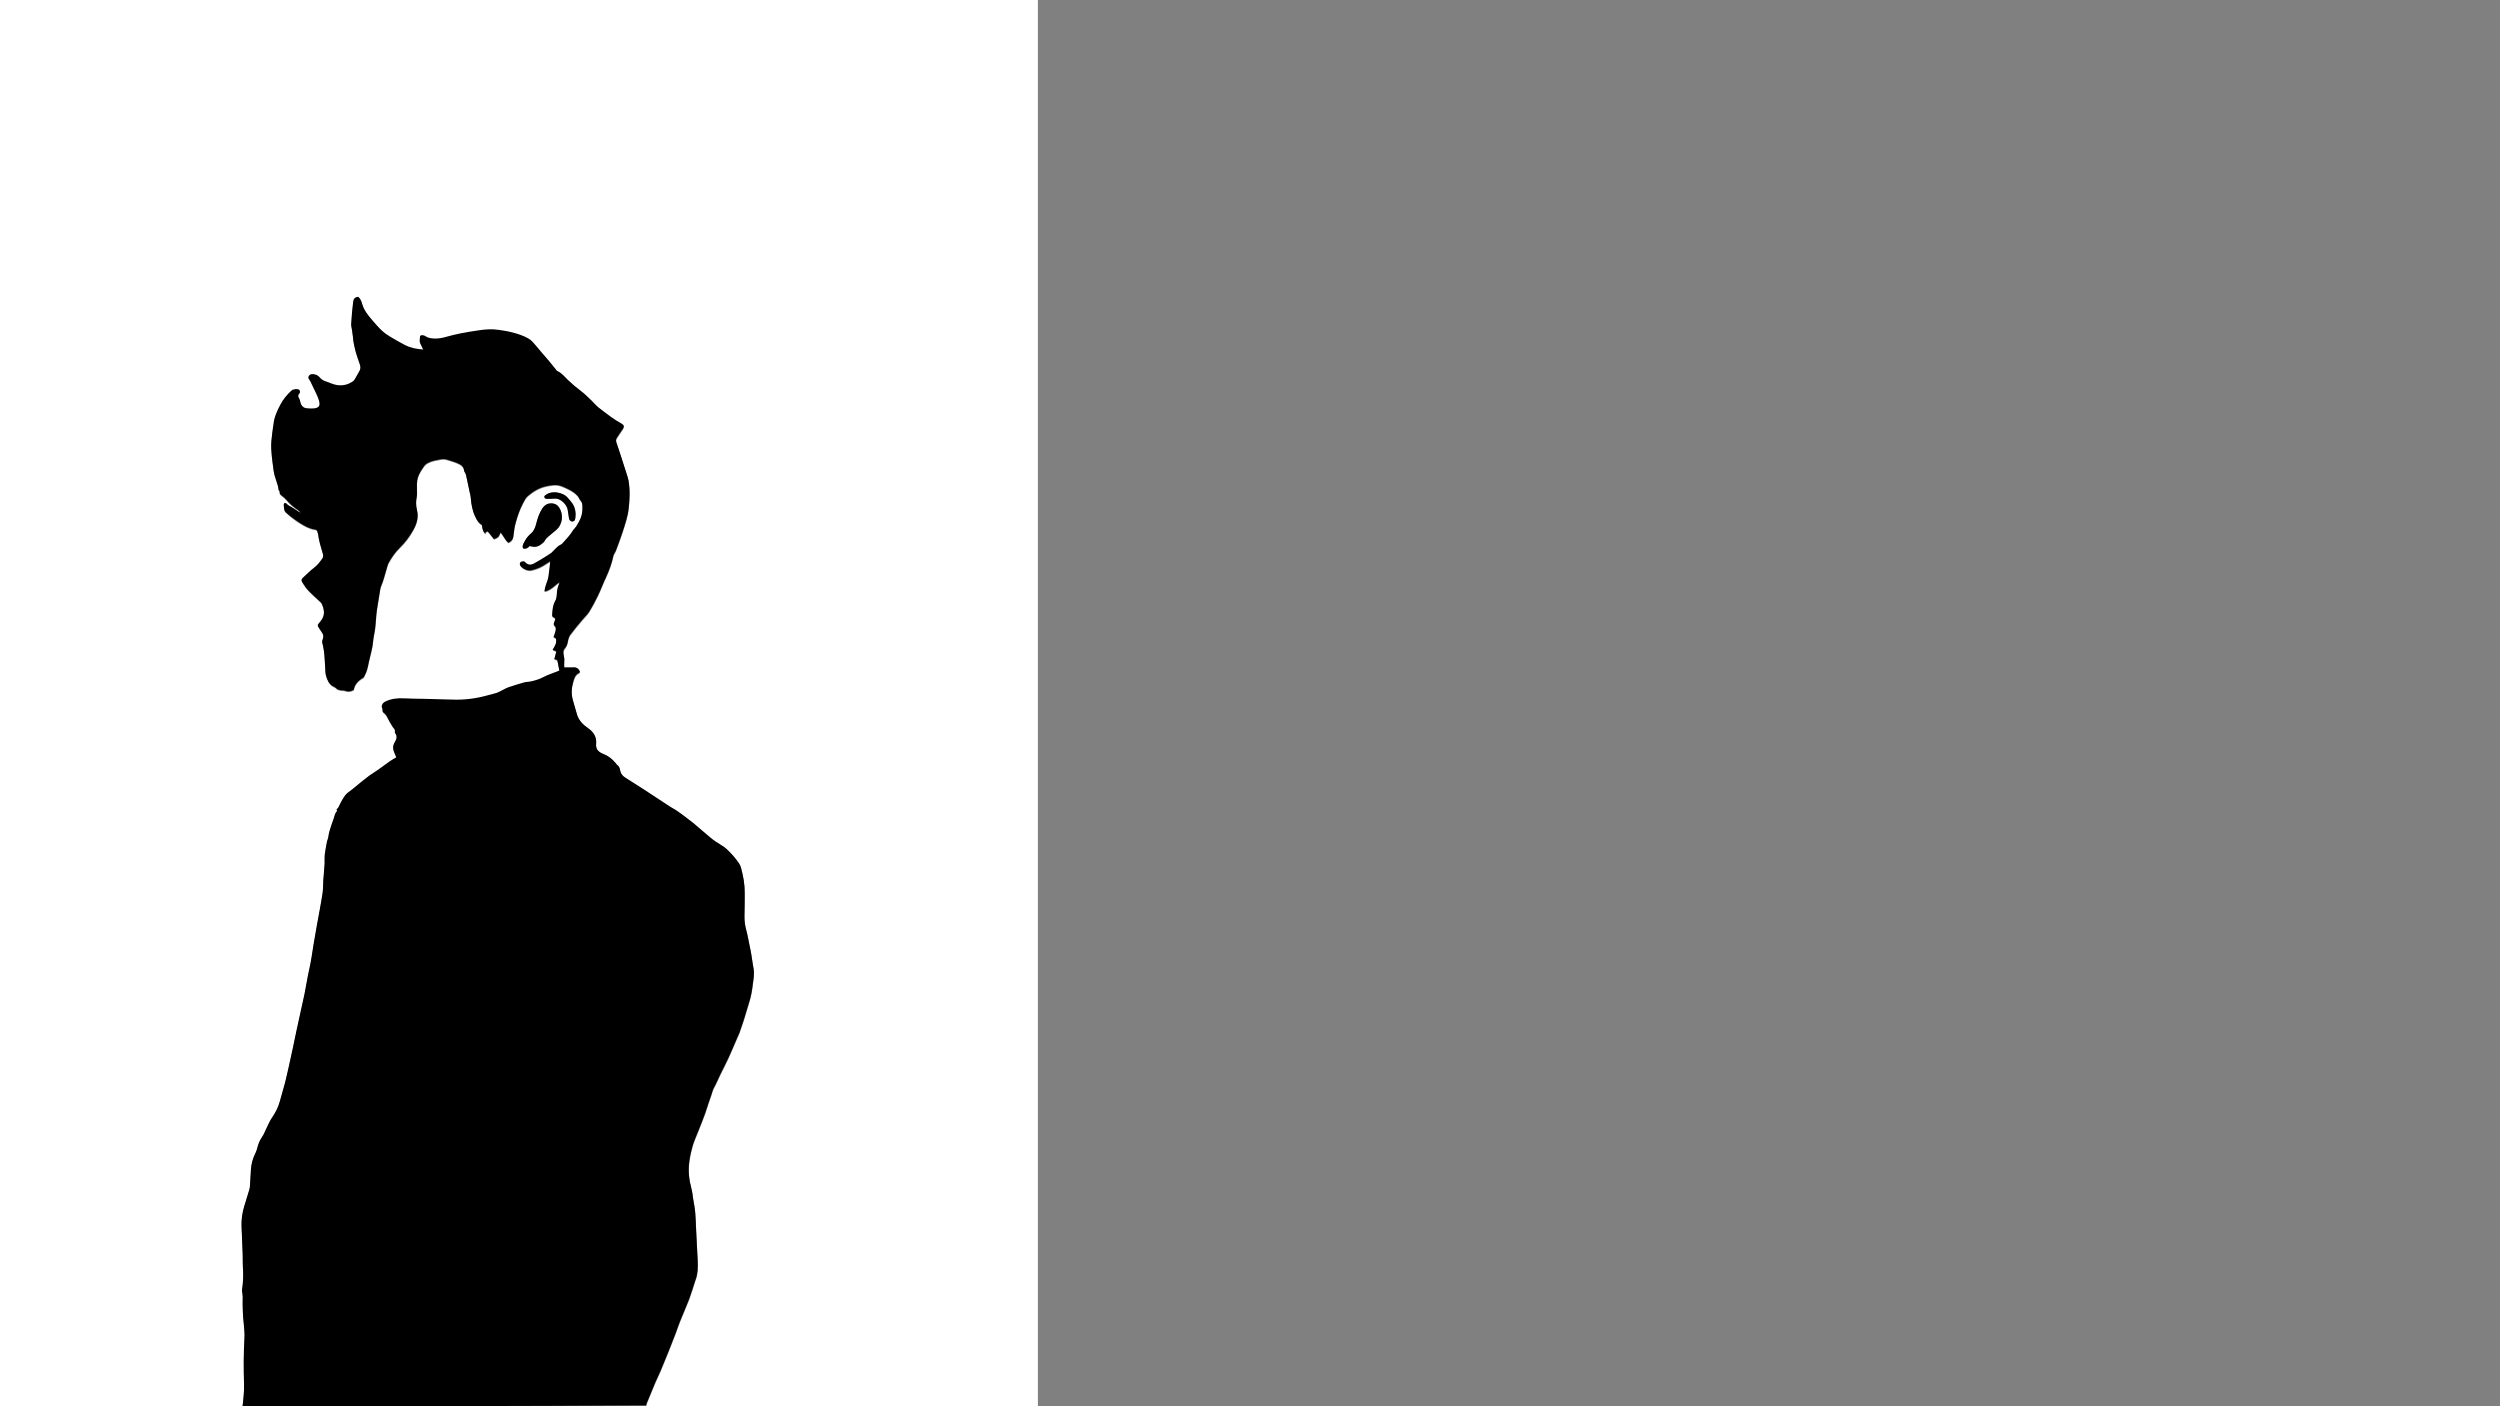 <?xml version="1.0" encoding="utf-8"?>
<!-- Generator: Adobe Illustrator 27.0.0, SVG Export Plug-In . SVG Version: 6.00 Build 0)  -->
<svg version="1.1" id="Layer_1" xmlns="http://www.w3.org/2000/svg" xmlns:xlink="http://www.w3.org/1999/xlink" x="0px" y="0px"
	 viewBox="0 0 1920 1080" style="enable-background:new 0 0 1920 1080;" xml:space="preserve">
<rect x="0" y="0" width="1920" height="1080" fill="#808080" stroke="none"/>
<style type="text/css">
	.st0{fill:#FFFFFF;}
</style>
<g>
	<g>
		<path class="st0" d="M186.3,1080c-62.1,0-124.2,0-186.3,0C0,720,0,360,0,0c265.7,0,531.4,0,797.1,0c0,360,0,720,0,1080
			c-100.2,0-200.5,0-300.7,0c0.1-0.5,0.1-1.1,0.3-1.6c2.2-5.4,4.4-10.8,6.7-16.2c1.3-3.1,2.8-6.2,4.2-9.3c1.8-4.3,3.6-8.6,5.3-12.9
			c2-5,4-10,5.9-15c1.2-3.1,2.1-6.3,3.4-9.3c2.3-5.8,4.8-11.5,7.1-17.3c1.7-4.6,3.1-9.3,4.6-13.9c0.5-1.5,1.1-3,1.4-4.5
			c1-5,0.7-10,0.4-15c-0.4-6.6-0.7-13.1-1-19.7c-0.2-4.5-0.3-9.1-0.7-13.6c-0.3-3.5-1.1-7-1.6-10.5c-0.4-2.6-0.6-5.2-1.3-7.7
			c-0.9-3.4-1.6-6.9-1.9-10.4c-0.6-7.6,0.7-14.9,2.7-22.1c1-3.7,2.7-7.3,4.1-10.9c1.9-4.8,3.8-9.5,5.6-14.4
			c1.6-4.5,2.9-9.2,4.6-13.7c0.8-2.1,1.2-4.3,2.3-6.3c1.8-3.2,3.1-6.5,4.7-9.8c2.1-4.3,4.4-8.6,6.4-13c2.3-5.1,4.5-10.3,6.7-15.4
			c0.6-1.3,1.3-2.5,1.7-3.9c1.2-3.4,2.4-6.9,3.5-10.3c1.4-4.4,2.6-8.9,4-13.3c1.5-4.6,2.2-9.4,2.8-14.1c0.5-3.8,1.2-7.6,0.5-11.5
			c-1-5.5-1.5-11-2.8-16.4c-1-4.4-1.6-8.8-2.8-13.1c-1-3.5-1.4-6.9-1.4-10.5c0.1-5.9,0.2-11.8,0.2-17.7c0-3.3-0.2-6.6-0.7-9.9
			c-0.5-3.3-1.3-6.5-2.1-9.7c-0.3-1.1-0.7-2.3-1.4-3.2c-2.8-4.2-6.1-8-9.9-11.4c-1-0.9-2.1-1.7-3.3-2.4c-3.5-2.1-6.9-4.3-9.9-7
			c-4-3.5-8.1-7-12.2-10.4c-2.5-2.1-5.1-4-7.7-5.9c-1.9-1.4-3.8-2.8-5.8-4.1c-1.4-0.9-3-1.7-4.4-2.6c-6.8-4.5-13.6-9-20.4-13.4
			c-4.6-3-9.4-5.9-14-8.9c-2.1-1.4-3.6-3.3-3.9-5.7c-0.2-1.6-0.8-3-2.2-4c-0.4-0.3-0.7-0.8-1.1-1.3c-2.6-3.2-5.7-5.7-9.7-7.2
			c-3.9-1.5-5.9-3.9-5.4-8c0-0.1,0-0.2,0-0.2c0.5-5.2-2.1-8.8-6.4-11.7c-3.8-2.6-6.8-5.8-8.2-10.1c-1.2-3.7-2.2-7.4-3.2-11.1
			c-1.3-4.5-1.3-9,0-13.4c0.8-2.9,1.4-6.1,4.7-7.7c0.3-0.2,0.5-0.6,0.7-0.9c-1-2.5-2.8-3.6-5.6-3.3c-2,0.2-4.1,0-6.5,0
			c0-1.6-0.1-3,0-4.4c0.2-1.6,0.1-3.1-0.3-4.6c-0.5-1.9-0.8-3.9,0.9-5.8c1.2-1.4,1.8-3.3,2.2-5.2c0.3-1.8,0.9-3.8,2-5.3
			c2.8-3.8,5.8-7.4,8.9-11c1.8-2.2,4-4.1,5.4-6.4c2.5-4,4.8-8.3,6.8-12.5c2.2-4.6,4-9.5,6.2-14.1c2.5-5.4,4.5-10.9,5.7-16.7
			c0.1-0.5,0.4-1,0.7-1.5c0.4-0.8,0.9-1.5,1.2-2.3c1.7-4.5,3.4-9,4.9-13.6c2-6.2,4.2-12.4,4.9-18.9c0.8-7.2,1.1-14.4-0.2-21.6
			c-0.3-1.8-0.9-3.5-1.5-5.2c-1.4-4.6-2.9-9.2-4.4-13.7c-1.1-3.3-2.2-6.6-3.3-9.9c-0.4-1.3-0.4-2.5,0.3-3.6c1.5-2.3,3-4.5,4.5-6.7
			c1.4-2,1.1-3.1-1-4.3c-1.5-0.8-3-1.7-4.4-2.6c-1.3-0.8-2.6-1.7-3.8-2.6c-3.2-2.4-6.4-4.7-9.5-7.2c-1.9-1.6-3.5-3.6-5.3-5.3
			c-2.6-2.5-5.2-5.1-8.1-7.3c-3.5-2.6-6.7-5.3-9.8-8.3c-2.6-2.5-4.9-5.4-8.3-7c-0.5-0.2-0.8-0.8-1.1-1.2c-1.7-2.1-3.4-4.2-5.1-6.3
			c-2.1-2.5-4.2-4.9-6.3-7.3c-2.1-2.5-4.2-5-6.4-7.5c-0.9-1-2-1.9-3.2-2.6c-3.9-2.2-8.1-3.6-12.4-4.7c-3.3-0.9-6.6-1.3-10-1.9
			c-5.6-0.9-11.1-0.5-16.6,0.4c-4.3,0.7-8.7,1.4-13,2.2c-3.7,0.7-7.3,1.6-10.9,2.6c-3.1,0.9-6.2,1.5-9.3,1.4c-2.4-0.1-5-0.4-7.1-1.9
			c-0.7-0.5-1.7-0.7-2.6-0.7c-0.5,0-1.4,0.6-1.4,0.9c-0.1,1.8-0.7,3.6,0.2,5.3c0.8,1.5,1.5,3.1,2.3,4.8c-5.1-0.3-9.9-1.2-14.2-3.5
			c-3.6-1.9-7.2-3.9-10.7-6c-2.4-1.4-4.7-3-6.7-4.8c-2.7-2.5-5.1-5.3-7.5-8.1c-3.4-3.9-6.6-8-8-13.1c-0.5-1.9-1.3-3.7-2.9-5
			c-2.7,0.4-3.6,1.5-3.9,4.1c-0.3,2.9-0.6,5.8-0.9,8.6c-0.3,2.9-0.4,5.8-0.6,8.7c0,0.3,0.1,0.6,0.1,0.9c0.4,2.6,1,5.2,1.2,7.9
			c0.3,4.3,1.3,8.5,2.4,12.7c0.8,3,2,6,3,9c0.5,1.6,0.7,3.2-0.2,4.8c-1.2,2.2-2.4,4.4-3.7,6.6c-0.4,0.6-0.9,1.2-1.4,1.6
			c-3.7,2.7-7.8,3.6-12.4,2.9c-3.1-0.4-5.8-1.9-8.7-2.9c-1.8-0.6-3.3-1.5-4.4-2.9c-1.5-1.8-3.3-2.6-5.8-2.6c-1.3,0-2,0.5-2.6,1.4
			c-0.7,0.9-0.3,1.8,0.3,2.6c0.3,0.4,0.7,0.9,0.9,1.4c1.6,3.3,3.2,6.5,4.7,9.8c0.9,2,1.8,4.1,2.2,6.2c0.6,3-0.6,4.4-3.8,4.9
			c-1.6,0.2-3.3,0.1-5,0c-3.2-0.2-4.8-1.4-5.7-4.3c-0.4-1.3-0.5-2.7-1.3-3.8c-0.9-1.3-0.6-2.3,0.2-3.4c0.3-0.4,0.7-0.8,0.7-1.2
			c0-0.6-0.3-1.3-0.7-1.6c-1.4-0.9-4.5-0.6-5.8,0.6c-3.5,3.1-6.5,6.8-8.6,10.9c-2.6,4.9-4.9,10-5.3,15.6c0,0.3-0.1,0.6-0.2,0.9
			c-0.5,3.9-1.2,7.8-1.4,11.7c-0.5,7.8,0.8,15.5,1.9,23.2c0.3,2.2,1.1,4.4,1.8,6.6c0.6,2,1.4,3.9,1.7,5.9c0.2,1,0.1,1.9,1,2.6
			c0.1,0.1,0.1,0.4,0.2,0.6c-0.1,0-0.3,0-0.4,0c0,0-0.1,0.1-0.1,0.1l0.2-0.1c0,1.1,0.6,1.8,1.5,2.5c1.3,1,2.6,2,3.6,3.2
			c2.6,3.2,5.7,5.8,9.2,8.1c0.7,0.4,1.5,0.8,1.1,1.8l0,0c-2-1.4-3.9-2.9-6-4.1c-1.5-0.8-3-1.6-4.2-2.9c-0.3-0.3-1.1-0.3-1.5-0.2
			c-0.3,0.1-0.5,0.8-0.5,1.2c0.1,1.3,0.3,2.7,0.5,4c0.1,0.6,0.5,1.2,0.9,1.6c1.2,1.1,2.5,2.2,3.8,3.3c2.4,1.8,4.7,3.7,7.3,5.2
			c3.5,2.2,7.2,4.3,11.5,4.9c1.2,0.2,1.8,0.6,1.9,1.8c0.1,0.5,0.5,1,0.5,1.6c0.6,5,2.1,9.8,3.5,14.6c0.4,1.2,0.6,2.9,0,3.9
			c-1.7,2.5-3.6,5.2-6.1,7.1c-3.3,2.5-6.1,5.5-9.2,8.2c-1.1,1-1.1,2.1-0.4,3.2c1.4,2.1,2.7,4.3,4.5,6.2c2.8,3,5.9,5.7,8.9,8.5
			c0.5,0.5,1.2,1,1.5,1.6c2,4.6,2.9,9.2-0.6,13.5c-0.5,0.7-1,1.4-1.7,2.1c-0.8,0.8-0.9,1.6-0.2,2.5c0.9,1.2,1.6,2.6,2.5,3.8
			c1.6,2,1.7,3.9,0.7,6.2c-0.3,0.6-0.4,1.4-0.2,2c1,3.9,1.6,7.9,1.8,11.9c0.1,2.7,0.3,5.4,0.5,8.2c0.1,1.8,0.1,3.7,0.6,5.4
			c0.9,2.9,2,5.9,4.8,7.8c0.9,0.6,2,0.9,2.7,1.6c1.2,1.4,2.8,1.6,4.5,1.8c0.8,0.1,1.7,0,2.5,0.3c2.3,0.9,4.5,0.7,6.8-0.7
			c0.6-4.1,3.3-7,7.1-9.2c0.6-0.3,0.9-1.1,1.2-1.7c1.8-3.2,2.5-6.8,3.2-10.3c1.1-5.3,2.9-10.5,3.3-15.9c0.3-3.4,1.2-6.8,1.6-10.2
			c0.5-3.8,0.6-7.7,1-11.5c0.2-2.3,0.6-4.5,1-6.8c0.6-3.5,1.1-7,1.7-10.4c0.2-1.1,0.2-2.2,0.7-3.2c2.2-4.9,3.2-10,4.8-15.1
			c0.3-1,0.6-2.2,1.1-3.1c2.4-4.2,5.1-8.3,8.6-11.7c4.1-4,7.6-8.5,10.3-13.5c2.7-4.9,4.3-10,2.9-15.6c-0.8-3.2-0.9-6.5-0.2-9.8
			c0.4-1.9,0.2-3.9,0.2-5.9c0-3-0.2-5.9,0.6-8.9c0.9-3.3,2.8-6,4.7-8.7c0.9-1.3,2-2.2,3.4-2.9c3-1.6,6.2-2,9.5-2.6
			c1.8-0.3,3.4-0.2,5.1,0.3c2.6,0.9,5.2,1.5,7.7,2.6c2.6,1.1,5,2.6,5.2,5.7c0,0.5,0.5,1,0.7,1.5c0.3,0.6,0.7,1.3,0.8,1.9
			c0.9,4.2,1.8,8.5,2.7,12.7c0.3,1.5,0.8,2.9,0.9,4.4c0.3,5.3,1.3,10.5,3.7,15.3c1.1,2.3,2.5,4.6,4.9,6c0.2,3.5,1.5,6.6,3.1,6.5
			c-0.1-0.3-0.3-0.6-0.4-1c0.7-0.2,1.3-0.4,1.8-0.6c1.6,2.1,3.2,4,4.8,6c1.2-0.6,2.5-1,3.3-1.8c0.8-0.8,1.1-2.1,1.7-3.3
			c2.4,2.5,3.4,5.8,6,7.8c3.1-1.2,3.8-3.7,4-6.1c0.3-3.2,0.8-6.4,1.7-9.5c1.4-5.1,3.1-10.1,5.6-14.8c1-1.8,1.9-3.8,3.4-5.2
			c4.1-3.7,8.9-6.6,14.6-7.8c3.5-0.7,7.1-1.4,10.6-0.3c2.2,0.7,4.2,1.7,6.3,2.7c2.7,1.3,5.1,2.9,7,5.1c0.9,1.1,1.3,2.6,2.3,3.6
			c1.1,1.2,1.3,2.5,1.4,3.9c0.2,3.5-0.2,6.9-1.6,10.2c-0.9,2-2,3.9-3.2,5.8c-0.8,1.2-1.9,2.2-2.7,3.4c-2.1,3.4-4.9,6.3-7.6,9.3
			c-0.4,0.4-0.8,0.9-1.3,1.1c-2.8,1.1-4.5,3.4-6.4,5.4c-0.4,0.5-0.9,0.9-1.4,1.3c-1.7,1.1-3.3,2.3-5.1,3.3c-2.8,1.7-5.5,3.4-8.4,4.9
			c-2.1,1.1-4.2,0.8-5.9-0.9c-0.3-0.3-0.6-0.6-0.9-0.8c-0.8-0.5-2.7-0.2-3.3,0.7c-0.3,0.5-0.4,1.4-0.1,1.9c1.5,2.7,5.7,4.7,8.8,4
			c4.1-0.9,7.8-2.5,11.2-4.9c0.8-0.6,1.8-1,3.2-1.9c-0.5,4.3-0.8,8-1.4,11.7c-0.6,3.8-2.8,7.2-3,11.4c1-0.3,1.7-0.4,2.4-0.7
			c2.7-1.2,4.9-3.1,7.1-5c0.6-0.5,1.3-0.9,2-1.3l-0.1,0c0,0.3,0.1,0.7-0.1,0.9c-1.2,2.7-1.8,5.5-1.9,8.5c-0.1,1.7-0.3,3.4-1.3,5.1
			c-1.7,3-2.1,6.5-2.2,10c0,0.9-0.1,2,1.1,2.4c1.5,0.5,1.3,1.4,0.9,2.5c-0.3,0.7-0.7,1.5-0.8,2.2c-0.1,0.5-0.1,1.2,0.3,1.5
			c1.7,1.4,1.3,3.1,0.9,4.8c-0.3,1.3-0.9,2.6-1.4,4.1c0.7,0.4,1.3,0.7,1.8,1c1,3.4-0.9,6-2.5,8.8c1.1,0.4,1.9,0.8,2.9,1.2
			c-0.5,2-1.1,3.9-1.6,5.9c0.8,0.3,1.5,0.5,2.3,0.8c0.5,2.6,1,5.2,1.6,8.1c-3.4,1.3-6.5,2.5-9.6,3.7c-0.8,0.3-1.5,0.7-2.2,1.1
			c-1.2,0.6-2.3,1.2-3.5,1.6c-3.3,1.3-6.7,2.2-10.3,2.4c-0.4,0-0.8,0.1-1.2,0.2c-4.1,1.3-8.2,2.5-12.3,3.8c-1.5,0.5-2.8,1.3-4.2,2
			c-1.6,0.8-3.2,1.8-4.8,2.3c-2.4,0.8-4.9,1.3-7.4,2c-8.6,2.5-17.4,3.5-26.3,3.2c-7.4-0.2-14.8-0.4-22.2-0.6
			c-5.2-0.1-10.5-0.2-15.7-0.4c-4.7-0.2-9.3,0.2-13.6,2.3c-1.4,0.7-2.5,1.4-2.9,2.9c-0.2,0.7-0.5,1.2,0,1.9c0.3,0.5,0.5,1.2,0.4,1.7
			c-0.2,1.1,0.3,1.8,1.1,2.4c1.3,1,2.1,2.3,2.8,3.8c1.1,2.3,2.5,4.6,3.9,6.8c0.8,1.2,2.3,2.1,1.6,3.9c-0.1,0.2,0.2,0.6,0.3,0.9
			c1.8,2.3,1.3,4.6-0.2,6.8c-1.5,2.2-1.8,4.5-0.9,7c0.6,1.6,1.3,3.2,2,4.9c-1.7,1.1-3.5,2-5.1,3.1c-3.1,2.2-6.2,4.5-9.3,6.7
			c-2.1,1.4-4.3,2.7-6.3,4.2c-4.5,3.5-9,7-13.2,10.6c-1.8,1.6-4,2.7-5.5,4.7c-1.6,2.2-2.8,4.6-4.1,7c-0.7,1.3-1,2.9-2.5,3.6
			c0,0.1,0.1,0.2,0.1,0.4c0-0.1-0.1-0.3-0.1-0.4c0.2,0.4,0.5,0.8,0.6,1c-0.7,1.1-1.4,1.8-1.7,2.8c-1.7,6-4.6,11.6-5.2,17.8
			c-0.1,1.1-0.7,2.1-1,3.2c-0.6,3.3-1.3,6.6-1.7,10c-0.3,2.3,0,4.7-0.1,7c-0.3,4.2-0.7,8.4-1,12.7c-0.2,3.4-0.1,6.8-0.6,10.1
			c-1.3,7.9-2.8,15.8-4.2,23.7c-0.9,4.9-1.8,9.9-2.6,14.9c-1.1,6.9-2,13.8-3.6,20.6c-1.4,6-2.2,12.2-3.5,18.3
			c-2,9.5-4.2,18.9-6.2,28.3c-0.9,4-1.6,8-2.5,12c-1,4.9-2.1,9.8-3.2,14.7c-1,4.3-1.9,8.6-3,12.9c-1.2,4.8-2.7,9.5-4,14.3
			c-1.2,4.4-3.1,8.4-5.8,12.2c-1.7,2.5-2.9,5.3-4.2,7.9c-1.2,2.4-2.1,5-3.6,7.2c-1.4,2.1-2.5,4.2-3.2,6.6c-0.6,2-1,4.2-2,6
			c-2.1,4-3.1,8.1-3.4,12.4c-0.3,4.1-0.4,8.2-0.7,12.2c-0.1,1.2-0.3,2.3-0.6,3.5c-1.3,4.4-2.8,8.7-4,13.1c-1.4,4.9-2.1,9.8-1.9,14.9
			c0.3,7.4,0.6,14.7,0.9,22.1c0.1,2.8-0.1,5.7,0.1,8.5c0.5,6.1,0.2,12.1-0.6,18.1c-0.1,0.4,0,0.8,0,1.2c0.2,1.4,0.5,2.8,0.5,4.1
			c-0.1,6.9,0.1,13.8,0.8,20.7c0.4,4,0.8,8,0.5,12c-0.7,11.4-0.7,22.7-0.3,34.1C187.6,1068.4,187,1074.2,186.3,1080z M406.6,419.4
			c0.6,0.1,1.1,0.1,1.6,0.2c3,0.9,5.5,0,7.8-1.8c1.1-0.8,2.1-1.7,2.7-3c0.5-1,1.3-1.8,2.2-2.5c2-1.8,4.1-3.4,6.1-5.1
			c5.3-4.4,5.9-11.9,2.5-17.4c-1.3-2-3.1-3.1-5.7-3.2c-3.5-0.1-5.7,1.6-7.4,4.2c-2.2,3.5-3.5,7.4-4.5,11.4c-0.7,2.8-1.7,5.6-4.1,7.6
			c-1.8,1.5-3.3,3.3-4.4,5.3c-0.9,1.6-2.1,3.1-1.9,5c0.1,1,0.5,1.4,1.6,1.3C404.6,421.3,405.8,420.6,406.6,419.4z M418.1,381
			c-0.2,1.3,0.5,2.1,1.9,2.1c0.9,0,1.8,0.1,2.7,0c1.4-0.1,2.8-0.3,4.2-0.2c4.3,0.2,8.4,5.1,9,8.1c0.5,2.4,0.7,4.8,1.1,7.2
			c0.3,1.4,1.5,2.4,2.6,2.3c1.3-0.1,2-0.8,2.2-2.4c0.6-4.2,0.1-8.1-2.4-11.7c-1-1.4-2.1-2.6-3.2-3.9
			C432.4,377.8,422.8,376.3,418.1,381z M357.9,370.5c0,0.1,0,0.2-0.1,0.4C357.9,370.8,357.9,370.7,357.9,370.5z"/>
		<path d="M186.3,1080c0.7-5.8,1.3-11.5,1.1-17.4c-0.3-11.4-0.4-22.7,0.3-34.1c0.3-4-0.1-8-0.5-12c-0.8-6.9-1-13.8-0.8-20.7
			c0-1.4-0.3-2.8-0.5-4.1c0-0.4-0.1-0.8,0-1.2c0.9-6,1.1-12,0.6-18.1c-0.2-2.8,0-5.6-0.1-8.5c-0.3-7.4-0.6-14.7-0.9-22.1
			c-0.2-5.1,0.5-10,1.9-14.9c1.3-4.4,2.7-8.7,4-13.1c0.3-1.1,0.6-2.3,0.6-3.5c0.3-4.1,0.4-8.2,0.7-12.2c0.3-4.3,1.4-8.5,3.4-12.4
			c1-1.9,1.4-4,2-6c0.7-2.4,1.8-4.5,3.2-6.6c1.5-2.2,2.4-4.8,3.6-7.2c1.3-2.7,2.5-5.5,4.2-7.9c2.6-3.8,4.6-7.8,5.8-12.2
			c1.3-4.8,2.7-9.5,4-14.3c1.1-4.3,2-8.6,3-12.9c1.1-4.9,2.2-9.8,3.2-14.7c0.9-4,1.6-8,2.5-12c2.1-9.4,4.2-18.9,6.2-28.3
			c1.3-6.1,2.1-12.2,3.5-18.3c1.6-6.8,2.5-13.7,3.6-20.6c0.8-5,1.7-9.9,2.6-14.9c1.4-7.9,3-15.7,4.2-23.7c0.5-3.3,0.4-6.7,0.6-10.1
			c0.3-4.2,0.7-8.4,1-12.7c0.1-2.3-0.1-4.7,0.1-7c0.4-3.3,1.1-6.6,1.7-10c0.2-1.1,0.8-2.1,1-3.2c0.7-6.2,3.6-11.9,5.2-17.8
			c0.3-0.9,1-1.7,1.7-2.8c-0.1-0.2-0.3-0.6-0.6-1l0,0c1.5-0.8,1.8-2.3,2.5-3.6c1.2-2.4,2.5-4.8,4.1-7c1.5-2,3.6-3.2,5.5-4.7
			c4.3-3.7,8.8-7.2,13.2-10.6c2-1.5,4.2-2.7,6.3-4.2c3.1-2.2,6.2-4.5,9.3-6.7c1.6-1.1,3.3-2.1,5.1-3.1c-0.7-1.7-1.4-3.2-2-4.9
			c-0.9-2.5-0.5-4.7,0.9-7c1.4-2.2,1.9-4.5,0.2-6.8c-0.2-0.2-0.4-0.6-0.3-0.9c0.6-1.8-0.8-2.7-1.6-3.9c-1.4-2.2-2.8-4.4-3.9-6.8
			c-0.7-1.5-1.5-2.8-2.8-3.8c-0.8-0.6-1.3-1.3-1.1-2.4c0.1-0.5-0.1-1.3-0.4-1.7c-0.5-0.7-0.2-1.2,0-1.9c0.4-1.5,1.5-2.2,2.9-2.9
			c4.3-2,8.8-2.5,13.6-2.3c5.2,0.3,10.5,0.3,15.7,0.4c7.4,0.2,14.8,0.4,22.2,0.6c9,0.3,17.7-0.8,26.3-3.2c2.5-0.7,5-1.2,7.4-2
			c1.7-0.6,3.2-1.5,4.8-2.3c1.4-0.7,2.7-1.5,4.2-2c4.1-1.4,8.2-2.6,12.3-3.8c0.4-0.1,0.8-0.2,1.2-0.2c3.6-0.2,7-1.2,10.3-2.4
			c1.2-0.5,2.4-1.1,3.5-1.6c0.7-0.3,1.5-0.8,2.2-1.1c3.1-1.2,6.3-2.4,9.6-3.7c-0.6-2.8-1.1-5.4-1.6-8.1c-0.8-0.3-1.5-0.5-2.3-0.8
			c0.5-2,1.1-3.9,1.6-5.9c-1-0.4-1.8-0.7-2.9-1.2c1.7-2.8,3.5-5.4,2.5-8.8c-0.5-0.3-1.1-0.6-1.8-1c0.5-1.4,1.1-2.7,1.4-4.1
			c0.4-1.7,0.8-3.4-0.9-4.8c-0.3-0.3-0.4-1-0.3-1.5c0.2-0.8,0.5-1.5,0.8-2.2c0.5-1.1,0.6-2-0.9-2.5c-1.2-0.4-1.2-1.5-1.1-2.4
			c0.2-3.4,0.5-7,2.2-10c1-1.7,1.2-3.4,1.3-5.1c0.1-2.9,0.6-5.8,1.9-8.5c0.1-0.3,0.1-0.6,0.1-0.9c0.1-0.1,0.1-0.2,0.2-0.3
			c0,0.1-0.1,0.2-0.1,0.3c-0.7,0.4-1.4,0.8-2,1.3c-2.2,1.9-4.4,3.8-7.1,5c-0.7,0.3-1.5,0.4-2.4,0.7c0.2-4.2,2.4-7.6,3-11.4
			c0.6-3.7,0.9-7.4,1.4-11.7c-1.4,0.8-2.4,1.3-3.2,1.9c-3.4,2.4-7.1,4-11.2,4.9c-3.2,0.7-7.4-1.3-8.8-4c-0.3-0.5-0.2-1.4,0.1-1.9
			c0.7-0.9,2.5-1.2,3.3-0.7c0.3,0.2,0.7,0.5,0.9,0.8c1.8,1.7,3.8,1.9,5.9,0.9c2.9-1.5,5.6-3.3,8.4-4.9c1.7-1,3.4-2.2,5.1-3.3
			c0.5-0.4,1-0.8,1.4-1.3c2-2,3.7-4.2,6.4-5.4c0.5-0.2,0.9-0.6,1.3-1.1c2.7-3,5.5-5.9,7.6-9.3c0.7-1.2,1.9-2.2,2.7-3.4
			c1.2-1.9,2.3-3.8,3.2-5.8c1.4-3.2,1.8-6.7,1.6-10.2c-0.1-1.4-0.3-2.7-1.4-3.9c-0.9-1-1.3-2.5-2.3-3.6c-1.9-2.2-4.4-3.8-7-5.1
			c-2.1-1-4.1-2.1-6.3-2.7c-3.5-1.1-7.1-0.4-10.6,0.3c-5.7,1.2-10.4,4.1-14.6,7.8c-1.5,1.3-2.4,3.4-3.4,5.2
			c-2.5,4.7-4.2,9.7-5.6,14.8c-0.9,3.1-1.4,6.2-1.7,9.5c-0.2,2.4-0.8,4.9-4,6.1c-2.6-2-3.6-5.3-6-7.8c-0.6,1.2-0.9,2.4-1.7,3.3
			c-0.8,0.8-2.1,1.2-3.3,1.8c-1.7-2.1-3.2-4-4.8-6c-0.5,0.2-1.1,0.4-1.8,0.6c0.2,0.4,0.3,0.7,0.4,1c-1.5,0.1-2.8-2.9-3.1-6.5
			c-2.5-1.4-3.8-3.7-4.9-6c-2.4-4.8-3.3-10-3.7-15.3c-0.1-1.5-0.6-2.9-0.9-4.4c-0.9-4.2-1.7-8.5-2.7-12.7c-0.1-0.7-0.5-1.3-0.8-1.9
			c-0.2-0.5-0.7-1-0.7-1.5c-0.2-3.1-2.6-4.6-5.2-5.7c-2.5-1.1-5.1-1.7-7.7-2.6c-1.7-0.6-3.4-0.6-5.1-0.3c-3.3,0.6-6.5,1.1-9.5,2.6
			c-1.5,0.8-2.6,1.6-3.4,2.9c-1.9,2.8-3.7,5.5-4.7,8.7c-0.8,3-0.6,5.9-0.6,8.9c0,2,0.2,4-0.2,5.9c-0.7,3.3-0.6,6.6,0.2,9.8
			c1.4,5.7-0.1,10.8-2.9,15.6c-2.8,4.9-6.2,9.5-10.3,13.5c-3.6,3.5-6.3,7.5-8.6,11.7c-0.5,1-0.8,2.1-1.1,3.1
			c-1.6,5-2.7,10.2-4.8,15.1c-0.4,1-0.5,2.1-0.7,3.2c-0.6,3.5-1.2,7-1.7,10.4c-0.4,2.2-0.7,4.5-1,6.8c-0.4,3.8-0.5,7.7-1,11.5
			c-0.4,3.4-1.4,6.8-1.6,10.2c-0.5,5.4-2.2,10.6-3.3,15.9c-0.7,3.5-1.4,7.1-3.2,10.3c-0.3,0.6-0.6,1.4-1.2,1.7
			c-3.8,2.2-6.5,5.1-7.1,9.2c-2.3,1.4-4.5,1.6-6.8,0.7c-0.7-0.3-1.6-0.2-2.5-0.3c-1.6-0.2-3.2-0.4-4.5-1.8c-0.7-0.7-1.8-1.1-2.7-1.6
			c-2.8-1.9-3.9-4.8-4.8-7.8c-0.5-1.7-0.5-3.6-0.6-5.4c-0.2-2.7-0.3-5.4-0.5-8.2c-0.2-4-0.8-8-1.8-11.9c-0.2-0.6-0.1-1.4,0.2-2
			c1-2.2,0.8-4.2-0.7-6.2c-0.9-1.2-1.7-2.5-2.5-3.8c-0.7-0.9-0.6-1.7,0.2-2.5c0.6-0.6,1.1-1.4,1.7-2.1c3.5-4.4,2.7-9,0.6-13.5
			c-0.3-0.6-1-1.1-1.5-1.6c-3-2.8-6.1-5.5-8.9-8.5c-1.8-1.9-3.1-4.1-4.5-6.2c-0.7-1.1-0.8-2.1,0.4-3.2c3-2.8,5.9-5.7,9.2-8.2
			c2.4-1.9,4.3-4.5,6.1-7.1c0.6-0.9,0.4-2.7,0-3.9c-1.4-4.8-3-9.6-3.5-14.6c-0.1-0.5-0.5-1-0.5-1.6c-0.1-1.1-0.7-1.6-1.9-1.8
			c-4.3-0.6-7.9-2.7-11.5-4.9c-2.6-1.6-4.9-3.4-7.3-5.2c-1.3-1-2.6-2.1-3.8-3.3c-0.4-0.4-0.8-1-0.9-1.6c-0.3-1.3-0.4-2.6-0.5-4
			c0-0.4,0.2-1.1,0.5-1.2c0.5-0.1,1.3-0.1,1.5,0.2c1.2,1.3,2.6,2.1,4.2,2.9c2.1,1.2,4,2.7,6.1,4c0.2,0,0.5-0.1,0.7-0.1
			c0-0.1,0-0.1-0.1-0.2c-0.2,0.1-0.4,0.2-0.7,0.3c0.3-1-0.5-1.3-1.1-1.8c-3.4-2.3-6.6-4.9-9.2-8.1c-1-1.2-2.3-2.2-3.6-3.2
			c-0.9-0.7-1.6-1.4-1.5-2.5l-0.1,0c0.1,0,0.3,0,0.4,0c0-0.2,0-0.5-0.2-0.6c-1-0.7-0.9-1.6-1-2.6c-0.3-2-1.2-3.9-1.7-5.9
			c-0.6-2.2-1.5-4.4-1.8-6.6c-1-7.7-2.4-15.4-1.9-23.2c0.3-3.9,0.9-7.8,1.4-11.7c0-0.3,0.1-0.6,0.2-0.9c0.4-5.6,2.7-10.7,5.3-15.6
			c2.1-4.1,5.1-7.7,8.6-10.9c1.3-1.1,4.5-1.5,5.8-0.6c0.4,0.3,0.7,1,0.7,1.6c0,0.4-0.4,0.9-0.7,1.2c-0.8,1.1-1.1,2.1-0.2,3.4
			c0.7,1.1,0.9,2.5,1.3,3.8c0.9,2.9,2.6,4.2,5.7,4.3c1.6,0.1,3.3,0.2,5,0c3.2-0.5,4.4-1.9,3.8-4.9c-0.4-2.1-1.3-4.2-2.2-6.2
			c-1.5-3.3-3.1-6.6-4.7-9.8c-0.2-0.5-0.6-0.9-0.9-1.4c-0.6-0.8-1-1.6-0.3-2.6c0.6-0.9,1.3-1.3,2.6-1.4c2.5,0,4.3,0.8,5.8,2.6
			c1.2,1.4,2.6,2.3,4.4,2.9c2.9,0.9,5.6,2.4,8.7,2.9c4.6,0.7,8.7-0.3,12.4-2.9c0.6-0.4,1.1-1,1.4-1.6c1.3-2.2,2.5-4.4,3.7-6.6
			c0.9-1.6,0.7-3.2,0.2-4.8c-1-3-2.1-6-3-9c-1.2-4.2-2.1-8.4-2.4-12.7c-0.2-2.6-0.8-5.3-1.2-7.9c-0.1-0.3-0.1-0.6-0.1-0.9
			c0.2-2.9,0.4-5.8,0.6-8.7c0.3-2.9,0.6-5.8,0.9-8.6c0.3-2.6,1.2-3.7,3.9-4.1c1.5,1.3,2.4,3.1,2.9,5c1.3,5.1,4.6,9.2,8,13.1
			c2.4,2.8,4.8,5.6,7.5,8.1c2,1.8,4.3,3.4,6.7,4.8c3.5,2.1,7.1,4.1,10.7,6c4.4,2.3,9.1,3.2,14.2,3.5c-0.8-1.7-1.6-3.2-2.3-4.8
			c-0.9-1.7-0.2-3.6-0.2-5.3c0-0.4,0.9-1,1.4-0.9c0.9,0,1.9,0.2,2.6,0.7c2.1,1.5,4.6,1.8,7.1,1.9c3.1,0.1,6.3-0.5,9.3-1.4
			c3.6-1,7.2-1.9,10.9-2.6c4.3-0.9,8.6-1.5,13-2.2c5.5-0.9,11.1-1.3,16.6-0.4c3.3,0.5,6.7,1,10,1.9c4.3,1.1,8.6,2.5,12.4,4.7
			c1.2,0.7,2.3,1.6,3.2,2.6c2.2,2.4,4.3,5,6.4,7.5c2.1,2.4,4.2,4.9,6.3,7.3c1.7,2.1,3.4,4.2,5.1,6.3c0.3,0.4,0.6,1,1.1,1.2
			c3.5,1.6,5.7,4.5,8.3,7c3.1,3,6.3,5.7,9.8,8.3c2.9,2.2,5.5,4.8,8.1,7.3c1.8,1.7,3.4,3.7,5.3,5.3c3.1,2.5,6.3,4.8,9.5,7.2
			c1.2,0.9,2.5,1.8,3.8,2.6c1.4,0.9,2.9,1.8,4.4,2.6c2.1,1.2,2.4,2.3,1,4.3c-1.6,2.2-3.1,4.4-4.5,6.7c-0.7,1.1-0.8,2.4-0.3,3.6
			c1.1,3.3,2.3,6.6,3.3,9.9c1.5,4.6,2.9,9.1,4.4,13.7c0.5,1.7,1.1,3.5,1.5,5.2c1.3,7.2,1,14.4,0.2,21.6c-0.7,6.5-2.9,12.7-4.9,18.9
			c-1.5,4.6-3.2,9-4.9,13.6c-0.3,0.8-0.8,1.5-1.2,2.3c-0.2,0.5-0.6,1-0.7,1.5c-1.2,5.8-3.2,11.3-5.7,16.7c-2.2,4.6-3.9,9.5-6.2,14.1
			c-2.1,4.3-4.3,8.5-6.8,12.5c-1.5,2.3-3.7,4.2-5.4,6.4c-3,3.6-6.1,7.2-8.9,11c-1.1,1.5-1.7,3.4-2,5.3c-0.3,1.9-0.9,3.8-2.2,5.2
			c-1.7,1.9-1.3,3.8-0.9,5.8c0.4,1.6,0.5,3.1,0.3,4.6c-0.1,1.4,0,2.8,0,4.4c2.4,0,4.5,0.1,6.5,0c2.8-0.3,4.6,0.8,5.6,3.3
			c-0.2,0.3-0.4,0.8-0.7,0.9c-3.3,1.6-3.9,4.8-4.7,7.7c-1.2,4.4-1.3,9,0,13.4c1.1,3.7,2.1,7.4,3.2,11.1c1.4,4.3,4.4,7.5,8.2,10.1
			c4.2,2.9,6.8,6.6,6.4,11.7c0,0.1,0,0.2,0,0.2c-0.5,4,1.5,6.5,5.4,8c3.9,1.5,7.1,4,9.7,7.2c0.4,0.4,0.6,1,1.1,1.3
			c1.4,1,2,2.4,2.2,4c0.4,2.4,1.8,4.4,3.9,5.7c4.7,3,9.4,5.9,14,8.9c6.8,4.4,13.6,9,20.4,13.4c1.4,0.9,3,1.7,4.4,2.6
			c2,1.3,3.9,2.7,5.8,4.1c2.6,1.9,5.2,3.9,7.7,5.9c4.1,3.4,8.1,6.9,12.2,10.4c3.1,2.7,6.4,4.9,9.9,7c1.2,0.7,2.3,1.5,3.3,2.4
			c3.7,3.4,7.1,7.2,9.9,11.4c0.6,1,1.1,2.1,1.4,3.2c0.8,3.2,1.6,6.4,2.1,9.7c0.5,3.3,0.7,6.6,0.7,9.9c0.1,5.9-0.1,11.8-0.2,17.7
			c0,3.6,0.4,7,1.4,10.5c1.2,4.3,1.8,8.8,2.8,13.1c1.3,5.4,1.7,11,2.8,16.4c0.7,3.9,0,7.7-0.5,11.5c-0.6,4.8-1.3,9.5-2.8,14.1
			c-1.4,4.4-2.6,8.9-4,13.3c-1.1,3.5-2.3,6.9-3.5,10.3c-0.5,1.3-1.2,2.6-1.7,3.9c-2.2,5.1-4.3,10.3-6.7,15.4c-2,4.4-4.3,8.6-6.4,13
			c-1.6,3.3-2.9,6.6-4.7,9.8c-1.1,2-1.6,4.2-2.3,6.3c-1.7,4.5-3,9.1-4.6,13.7c-1.7,4.8-3.7,9.6-5.6,14.4c-1.4,3.6-3.1,7.2-4.1,10.9
			c-2,7.2-3.4,14.5-2.7,22.1c0.3,3.5,1,7,1.9,10.4c0.7,2.5,0.9,5.1,1.3,7.7c0.6,3.5,1.3,7,1.6,10.5c0.4,4.5,0.5,9.1,0.7,13.6
			c0.3,6.6,0.6,13.2,1,19.7c0.3,5,0.6,10-0.4,15c-0.3,1.5-0.9,3-1.4,4.5c-1.5,4.6-2.9,9.3-4.6,13.9c-2.2,5.8-4.8,11.5-7.1,17.3
			c-1.2,3.1-2.2,6.2-3.4,9.3c-1.9,5-3.9,10-5.9,15c-1.7,4.3-3.5,8.6-5.3,12.9c-1.3,3.1-2.8,6.2-4.2,9.3c-2.3,5.4-4.5,10.8-6.7,16.2
			c-0.2,0.5-0.2,1.1-0.3,1.6C393.1,1080,289.7,1080,186.3,1080z"/>
		<path d="M406.6,419.4c-0.8,1.2-2,1.9-3.6,2c-1.1,0.1-1.5-0.4-1.6-1.3c-0.1-1.9,1.1-3.4,1.9-5c1.1-2,2.6-3.8,4.4-5.3
			c2.4-2,3.4-4.8,4.1-7.6c1-4,2.2-7.8,4.5-11.4c1.7-2.7,3.9-4.3,7.4-4.2c2.6,0.1,4.4,1.2,5.7,3.2c3.5,5.4,2.8,13-2.5,17.4
			c-2.1,1.7-4.1,3.4-6.1,5.1c-0.8,0.7-1.7,1.6-2.2,2.5c-0.6,1.3-1.6,2.2-2.7,3c-2.3,1.8-4.8,2.7-7.8,1.8
			C407.7,419.5,407.2,419.5,406.6,419.4z"/>
		<path d="M418.1,381c4.7-4.8,14.3-3.2,18.1,1.5c1.1,1.3,2.2,2.5,3.2,3.9c2.5,3.6,3,7.6,2.4,11.7c-0.2,1.6-0.9,2.3-2.2,2.4
			c-1.1,0.1-2.3-0.9-2.6-2.3c-0.4-2.4-0.6-4.8-1.1-7.2c-0.6-3-4.7-7.9-9-8.1c-1.4-0.1-2.8,0.2-4.2,0.2c-0.9,0-1.8,0-2.7,0
			C418.6,383.1,417.9,382.4,418.1,381z"/>
		<path d="M357.9,370.5c0,0.1,0,0.2-0.1,0.4C357.9,370.8,357.9,370.7,357.9,370.5z"/>
		<path d="M258.5,621.7c0,0.1,0.1,0.3,0.1,0.4C258.5,622,258.5,621.8,258.5,621.7C258.4,621.7,258.5,621.7,258.5,621.7z"/>
		<path d="M214.5,378.6l-0.2,0.1C214.3,378.7,214.4,378.6,214.5,378.6C214.5,378.6,214.5,378.6,214.5,378.6z"/>
		<path class="st0" d="M229.9,394.2c0.2-0.1,0.4-0.2,0.7-0.3c0,0.1,0,0.1,0.1,0.2C230.4,394.1,230.2,394.1,229.9,394.2
			C229.9,394.1,229.9,394.2,229.9,394.2z"/>
		<path class="st0" d="M429.6,447.6c0-0.1,0.1-0.2,0.1-0.3C429.6,447.3,429.6,447.4,429.6,447.6L429.6,447.6z"/>
	</g>
</g>
</svg>
